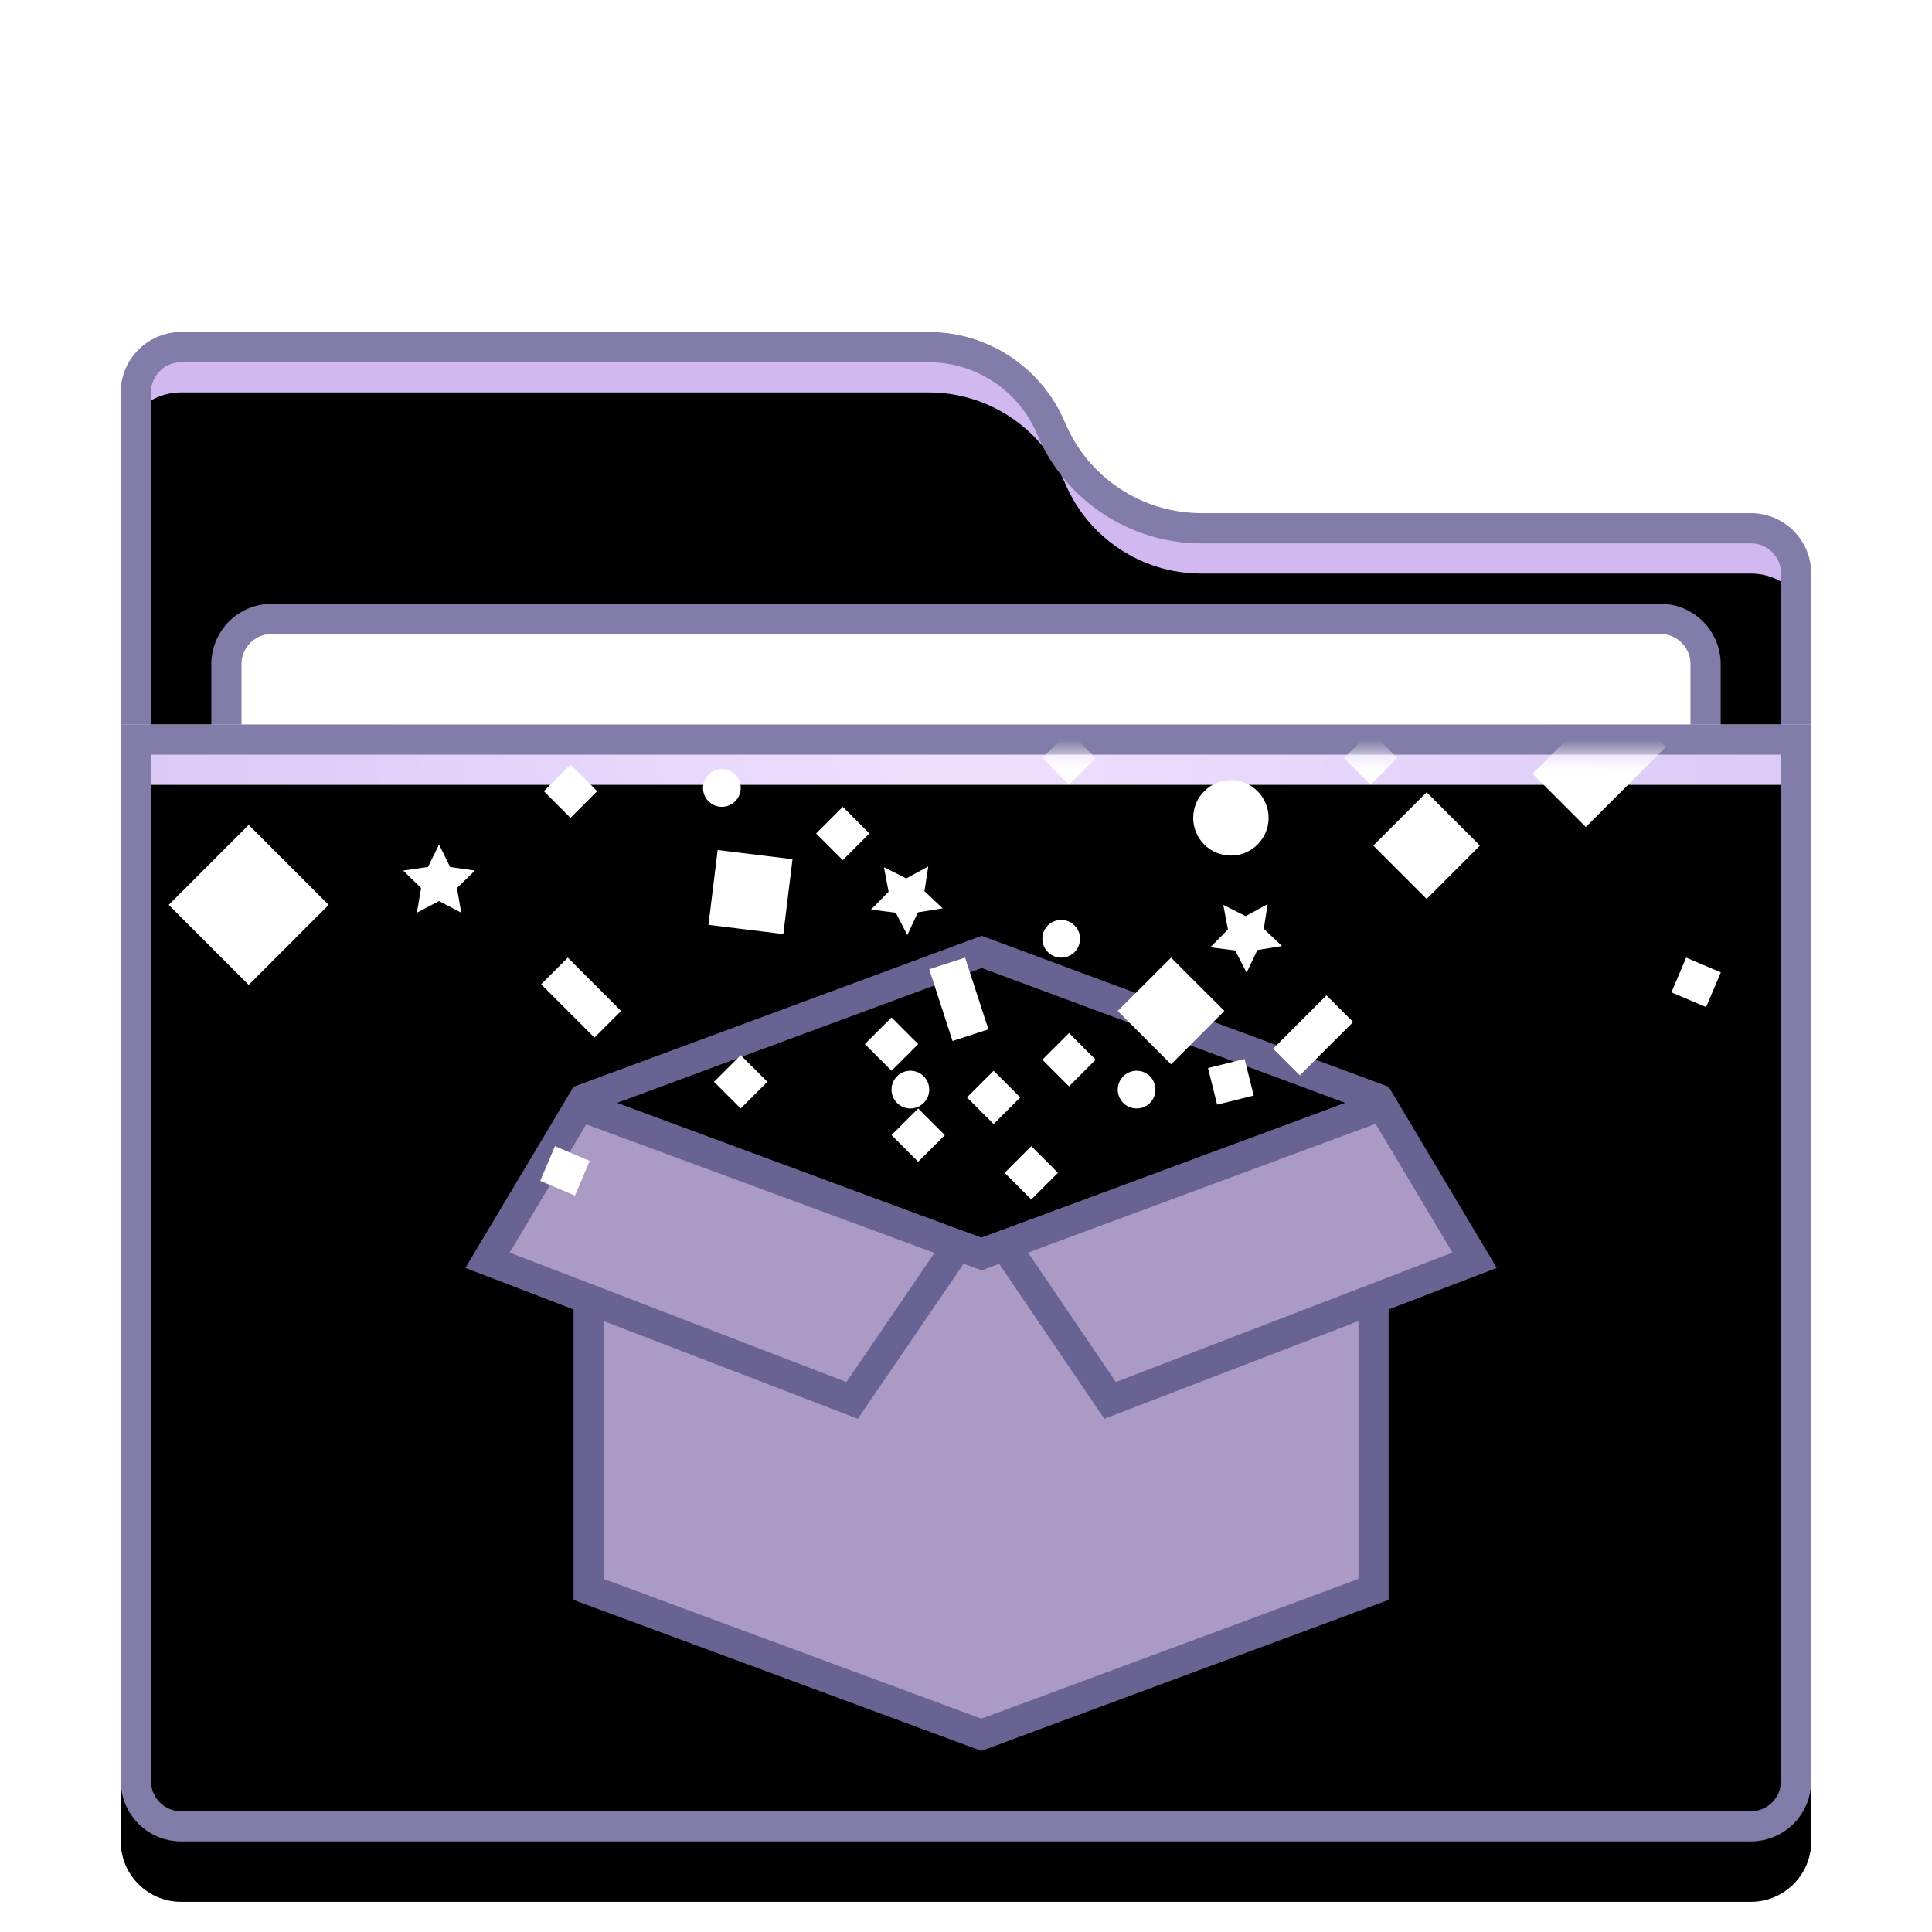 <svg xmlns="http://www.w3.org/2000/svg" xmlns:xlink="http://www.w3.org/1999/xlink" width="64" height="64" viewBox="0 0 64 64">
  <defs>
    <filter id="folder-applications-stack-a" width="128.6%" height="132%" x="-14.3%" y="-16%" filterUnits="objectBoundingBox">
      <feOffset dy="1" in="SourceAlpha" result="shadowOffsetOuter1"/>
      <feGaussianBlur in="shadowOffsetOuter1" result="shadowBlurOuter1" stdDeviation="1.5"/>
      <feColorMatrix in="shadowBlurOuter1" result="shadowMatrixOuter1" values="0 0 0 0 0   0 0 0 0 0   0 0 0 0 0  0 0 0 0.2 0"/>
      <feMerge>
        <feMergeNode in="shadowMatrixOuter1"/>
        <feMergeNode in="SourceGraphic"/>
      </feMerge>
    </filter>
    <path id="folder-applications-stack-b" d="M31.279,3 C32.043,4.818 33.823,6 35.795,6 L54,6 C55.105,6 56,6.895 56,8 L56,47 C56,48.105 55.105,49 54,49 L2,49 C0.895,49 1.3527075e-16,48.105 0,47 L0,2 C-1.3527075e-16,0.895 0.895,2.02906125e-16 2,0 L26.764,0 C28.735,3.21552738e-15 30.515,1.182 31.279,3 Z"/>
    <filter id="folder-applications-stack-c" width="103.6%" height="104.1%" x="-1.8%" y="-2%" filterUnits="objectBoundingBox">
      <feOffset dy="2" in="SourceAlpha" result="shadowOffsetInner1"/>
      <feComposite in="shadowOffsetInner1" in2="SourceAlpha" k2="-1" k3="1" operator="arithmetic" result="shadowInnerInner1"/>
      <feColorMatrix in="shadowInnerInner1" values="0 0 0 0 1   0 0 0 0 1   0 0 0 0 1  0 0 0 0.5 0"/>
    </filter>
    <radialGradient id="folder-applications-stack-d" cx="50%" cy="0%" r="116.781%" fx="50%" fy="0%" gradientTransform="matrix(.062 .996 -.658 .093 .47 -.498)">
      <stop offset="0%" stop-color="#EFE0FF"/>
      <stop offset="100%" stop-color="#CFBDF1"/>
    </radialGradient>
    <path id="folder-applications-stack-e" d="M0,13 L56,13 L56,48 C56,49.105 55.105,50 54,50 L2,50 C0.895,50 1.3527075e-16,49.105 0,48 L0,13 L0,13 Z"/>
    <filter id="folder-applications-stack-f" width="103.6%" height="105.4%" x="-1.8%" y="-2.7%" filterUnits="objectBoundingBox">
      <feOffset dy="2" in="SourceAlpha" result="shadowOffsetInner1"/>
      <feComposite in="shadowOffsetInner1" in2="SourceAlpha" k2="-1" k3="1" operator="arithmetic" result="shadowInnerInner1"/>
      <feColorMatrix in="shadowInnerInner1" values="0 0 0 0 1   0 0 0 0 1   0 0 0 0 1  0 0 0 0.5 0"/>
    </filter>
    <path id="folder-applications-stack-g" d="M0,0 L56,0 L56,32 C56,33.105 55.105,34 54,34 L2,34 C0.895,34 1.3527075e-16,33.105 0,32 L0,0 L0,0 Z"/>
  </defs>
  <g fill="none" fill-rule="evenodd">
    <g filter="url(#folder-applications-stack-a)" transform="translate(4 10)">
      <use fill="#D2B8F1" xlink:href="#folder-applications-stack-b"/>
      <use fill="#000" filter="url(#folder-applications-stack-c)" xlink:href="#folder-applications-stack-b"/>
      <path stroke="#827CA9" stroke-linejoin="square" d="M26.764,0.5 C27.649,0.5 28.491,0.765 29.198,1.235 C29.904,1.704 30.475,2.378 30.818,3.194 C31.239,4.195 31.94,5.022 32.808,5.598 C33.675,6.174 34.708,6.5 35.795,6.5 L35.795,6.5 L54,6.5 C54.414,6.5 54.789,6.668 55.061,6.939 C55.332,7.211 55.5,7.586 55.5,8 L55.5,8 L55.5,47 C55.5,47.414 55.332,47.789 55.061,48.061 C54.789,48.332 54.414,48.5 54,48.5 L54,48.5 L2,48.5 C1.586,48.5 1.211,48.332 0.939,48.061 C0.668,47.789 0.5,47.414 0.5,47 L0.5,47 L0.5,2 C0.5,1.586 0.668,1.211 0.939,0.939 C1.211,0.668 1.586,0.5 2,0.5 L2,0.5 Z"/>
      <path fill="#FFF" stroke="#827CA9" d="M51,9.5 C51.414,9.5 51.789,9.668 52.061,9.939 C52.332,10.211 52.5,10.586 52.5,11 L52.5,11 L52.5,28 C52.5,28.414 52.332,28.789 52.061,29.061 C51.789,29.332 51.414,29.5 51,29.5 L51,29.5 L5,29.5 C4.586,29.5 4.211,29.332 3.939,29.061 C3.668,28.789 3.5,28.414 3.5,28 L3.5,28 L3.5,11 C3.5,10.586 3.668,10.211 3.939,9.939 C4.211,9.668 4.586,9.5 5,9.5 L5,9.5 Z"/>
      <use fill="url(#folder-applications-stack-d)" xlink:href="#folder-applications-stack-e"/>
      <use fill="#000" filter="url(#folder-applications-stack-f)" xlink:href="#folder-applications-stack-e"/>
      <path stroke="#827CA9" stroke-linejoin="square" d="M55.5,13.5 L55.5,48 C55.5,48.414 55.332,48.789 55.061,49.061 C54.789,49.332 54.414,49.5 54,49.5 L54,49.5 L2,49.5 C1.586,49.5 1.211,49.332 0.939,49.061 C0.668,48.789 0.5,48.414 0.5,48 L0.5,48 L0.5,13.5 L55.5,13.5 Z"/>
    </g>
    <g transform="translate(4 25)">
      <mask id="folder-applications-stack-h" fill="#fff">
        <use xlink:href="#folder-applications-stack-g"/>
      </mask>
      <g mask="url(#folder-applications-stack-h)">
        <g transform="translate(1.5 -9)">
          <path fill="#000" fill-opacity=".105" fill-rule="nonzero" d="M27,34.611 L40.5,39.61 L27,44.61 L13.5,39.61 L27,34.611 Z"/>
          <g transform="translate(9.25 15)">
            <path fill="#AB9AC4" stroke="#686392" d="M7.705,6.911 L17.761,10.532 L27.333,7.024 L30.75,12.521 L30.75,21.652 L17.76,26.467 L4.75,21.652 L4.75,12.502 L7.705,6.911 Z"/>
            <path fill="#AB9AC4" stroke="#686392" d="M4.466,5.613 L16.986,10.247 L13.477,15.391 L1.4,10.747 L4.466,5.613 Z"/>
            <path stroke="#686392" d="M17.769,0.533 L30.613,5.297 L30.412,5.86 L17.769,10.548 L5.074,5.861 L4.882,5.3 L17.769,0.533 Z"/>
            <path fill="#AB9AC4" stroke="#686392" d="M21.559,5.613 L34.061,10.247 L30.569,15.391 L18.494,10.747 L21.559,5.613 Z" transform="matrix(-1 0 0 1 52.593 0)"/>
          </g>
          <path fill="#FFF" fill-rule="nonzero" d="M28.663,21.968 L29.546,22.851 L28.663,23.734 L27.78,22.851 L28.663,21.968 Z M12.884,21.968 L14.034,22.456 L13.546,23.606 L12.396,23.118 L12.884,21.968 Z M24.916,20.719 L25.799,21.602 L24.916,22.485 L24.033,21.602 L24.916,20.719 Z M27.414,19.47 L28.297,20.353 L27.414,21.236 L26.531,20.353 L27.414,19.47 Z M32.152,19.47 C32.497,19.47 32.776,19.75 32.776,20.095 C32.776,20.44 32.497,20.719 32.152,20.719 C31.807,20.719 31.527,20.44 31.527,20.095 C31.527,19.75 31.807,19.47 32.152,19.47 Z M24.657,19.47 C25.002,19.47 25.282,19.75 25.282,20.095 C25.282,20.44 25.002,20.719 24.657,20.719 C24.312,20.719 24.033,20.44 24.033,20.095 C24.033,19.75 24.312,19.47 24.657,19.47 Z M19.037,18.953 L19.92,19.836 L19.037,20.719 L18.153,19.836 L19.037,18.953 Z M35.729,19.079 L36.031,20.291 L34.819,20.593 L34.517,19.381 L35.729,19.079 Z M29.912,18.221 L30.795,19.104 L29.912,19.987 L29.029,19.104 L29.912,18.221 Z M38.441,16.972 L39.325,17.855 L37.558,19.621 L36.675,18.738 L38.441,16.972 Z M24.033,17.704 L24.916,18.587 L24.033,19.47 L23.15,18.587 L24.033,17.704 Z M33.293,15.723 L35.06,17.489 L33.293,19.256 L31.527,17.489 L33.293,15.723 Z M26.47,15.722 L27.242,18.098 L26.054,18.484 L25.282,16.108 L26.47,15.722 Z M13.309,15.723 L15.075,17.489 L14.192,18.372 L12.426,16.606 L13.309,15.723 Z M50.356,15.723 L51.505,16.211 L51.017,17.361 L49.868,16.873 L50.356,15.723 Z M2.738,11.326 L5.387,13.976 L2.738,16.626 L0.088,13.976 L2.738,11.326 Z M36.491,13.951 L36.365,14.77 L36.969,15.339 L36.151,15.472 L35.796,16.223 L35.417,15.485 L34.594,15.38 L35.177,14.791 L35.023,13.976 L35.764,14.349 L36.491,13.951 Z M29.654,14.474 C29.999,14.474 30.278,14.753 30.278,15.098 C30.278,15.443 29.999,15.723 29.654,15.723 C29.309,15.723 29.029,15.443 29.029,15.098 C29.029,14.753 29.309,14.474 29.654,14.474 Z M25.25,12.701 L25.124,13.521 L25.728,14.09 L24.909,14.223 L24.555,14.974 L24.175,14.236 L23.352,14.131 L23.936,13.542 L23.782,12.727 L24.523,13.1 L25.25,12.701 Z M18.274,12.158 L20.753,12.462 L20.449,14.942 L17.969,14.637 L18.274,12.158 Z M9.044,11.976 L9.411,12.72 L10.232,12.839 L9.638,13.418 L9.779,14.235 L9.044,13.849 L8.31,14.235 L8.45,13.418 L7.856,12.839 L8.677,12.72 L9.044,11.976 Z M41.76,10.246 L43.526,12.012 L41.76,13.779 L39.993,12.012 L41.76,10.246 Z M22.418,10.727 L23.301,11.61 L22.418,12.493 L21.535,11.61 L22.418,10.727 Z M35.275,9.843 C35.964,9.843 36.524,10.403 36.524,11.093 C36.524,11.782 35.964,12.342 35.275,12.342 C34.585,12.342 34.026,11.782 34.026,11.093 C34.026,10.403 34.585,9.843 35.275,9.843 Z M47.917,6.98 L49.683,8.746 L47.033,11.396 L45.267,9.629 L47.917,6.98 Z M13.399,9.326 L14.282,10.209 L13.399,11.093 L12.516,10.209 L13.399,9.326 Z M18.412,9.478 C18.757,9.478 19.037,9.757 19.037,10.102 C19.037,10.447 18.757,10.727 18.412,10.727 C18.067,10.727 17.788,10.447 17.788,10.102 C17.788,9.757 18.067,9.478 18.412,9.478 Z M29.912,8.228 L30.795,9.112 L29.912,9.995 L29.029,9.112 L29.912,8.228 Z M39.905,8.228 L40.788,9.112 L39.905,9.995 L39.021,9.112 L39.905,8.228 Z M11.543,6.462 L12.426,7.345 L11.543,8.228 L10.659,7.345 L11.543,6.462 Z M23.138,2.758 L25.438,3.734 L24.462,6.034 L22.162,5.058 L23.138,2.758 Z M37.924,0.734 L40.574,3.384 L37.924,6.034 L35.275,3.384 L37.924,0.734 Z"/>
        </g>
      </g>
    </g>
  </g>
</svg>
